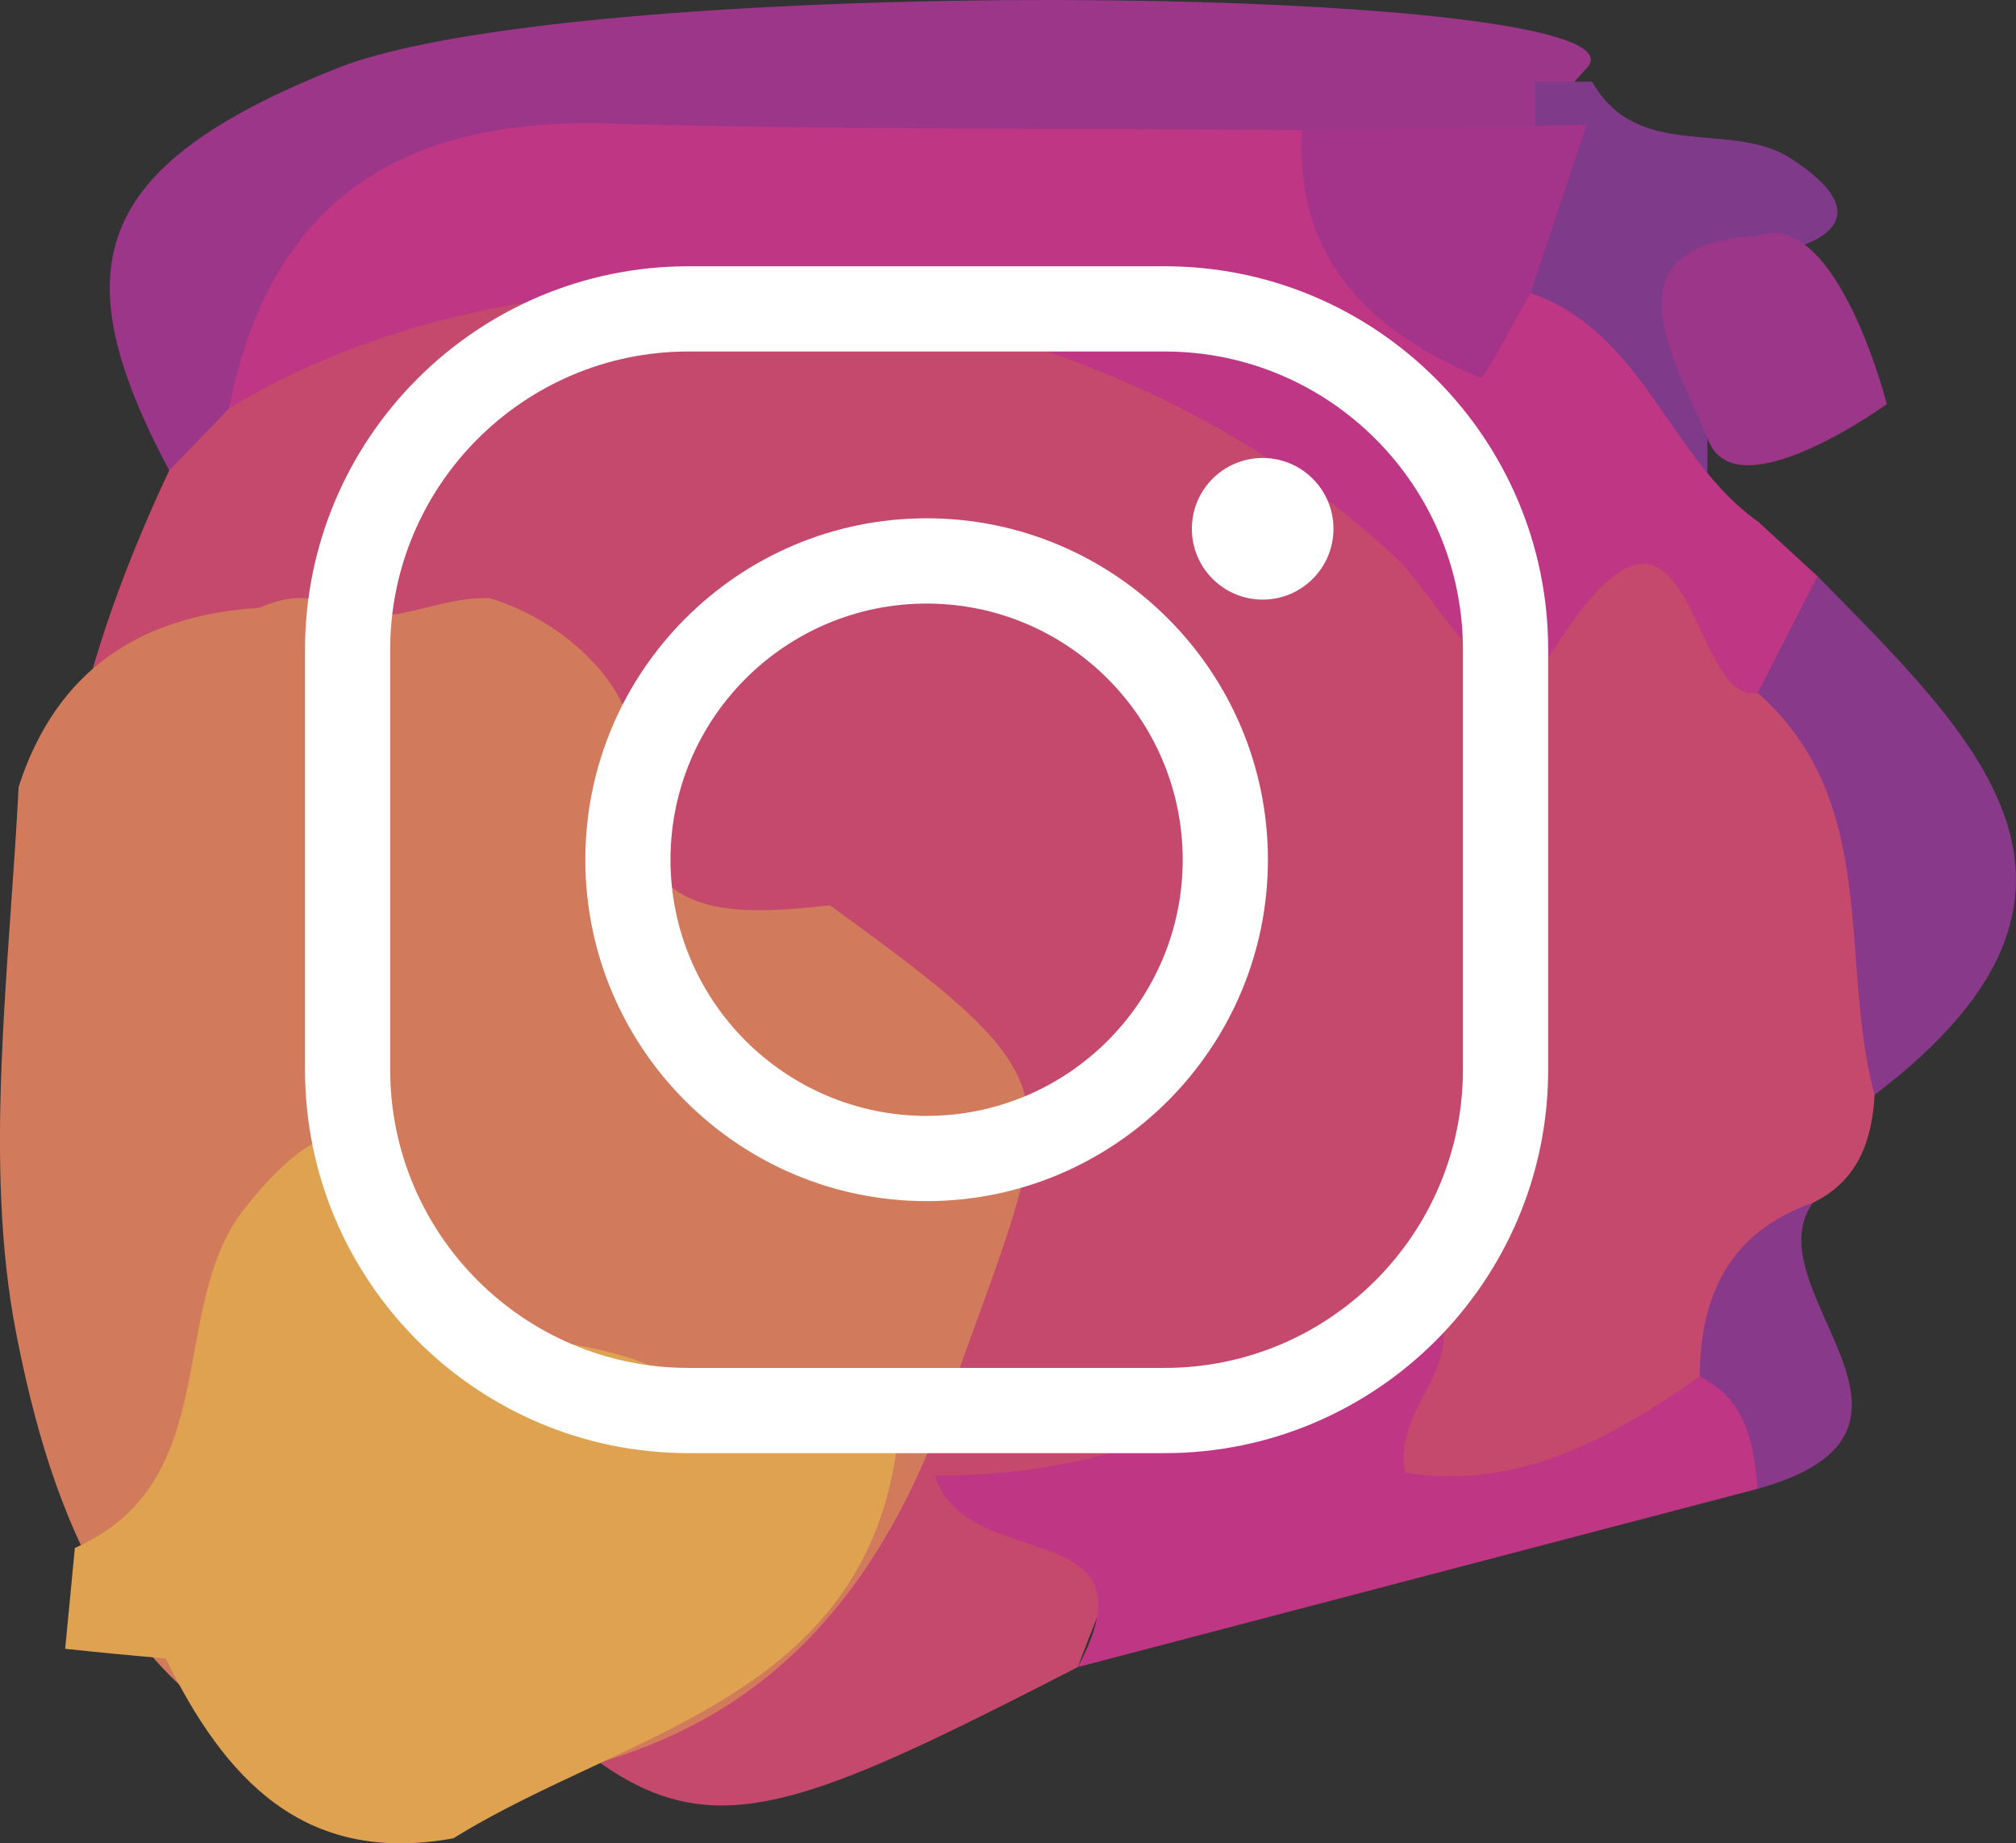 <?xml version="1.0" encoding="UTF-8" standalone="no"?>
<!-- Generator: Adobe Illustrator 16.0.0, SVG Export Plug-In . SVG Version: 6.00 Build 0)  -->

<svg
   xmlns:dc="http://purl.org/dc/elements/1.1/"
   xmlns:cc="http://creativecommons.org/ns#"
   xmlns:rdf="http://www.w3.org/1999/02/22-rdf-syntax-ns#"
   xmlns:svg="http://www.w3.org/2000/svg"
   xmlns="http://www.w3.org/2000/svg"
   xmlns:sodipodi="http://sodipodi.sourceforge.net/DTD/sodipodi-0.dtd"
   xmlns:inkscape="http://www.inkscape.org/namespaces/inkscape"
   version="1.1"
   id="Camada_1"
   x="0px"
   y="0px"
   width="39.181"
   height="35.817"
   viewBox="0 0 39.181 35.817"
   enable-background="new 0 0 74.074 74.074"
   xml:space="preserve"
   sodipodi:docname="instagram.svg"
   inkscape:version="0.92.3 (2405546, 2018-03-11)"><rect x="0" y="0" width="39.181" height="35.817" fill="#333333" stroke="none"/><defs
   id="defs47" /><sodipodi:namedview
   pagecolor="#ffffff"
   bordercolor="#666666"
   borderopacity="1"
   objecttolerance="10"
   gridtolerance="10"
   guidetolerance="10"
   inkscape:pageopacity="0"
   inkscape:pageshadow="2"
   inkscape:window-width="1366"
   inkscape:window-height="712"
   id="namedview45"
   showgrid="false"
   inkscape:zoom="3.1860033"
   inkscape:cx="-23.055043"
   inkscape:cy="16.780769"
   inkscape:window-x="0"
   inkscape:window-y="0"
   inkscape:window-maximized="1"
   inkscape:current-layer="Camada_1" />
<g
   id="g42"
   transform="translate(-21.8,-18)">
	<g
   id="g26">
		<g
   id="g20">
			<path
   d="m 25.089,27.141 c -2.094,-3.934 -1.532,-5.905 3.26,-7.814 4.792,-1.91 25.832,-1.622 24.287,0 -1.545,1.621 0.318,1.123 -0.232,1.584 -1.629,1.036 -3.467,0.969 -5.285,1.008 -4.208,0.053 -8.42,-0.002 -12.633,0.028 -3.193,0.024 -5.714,1.075 -7.172,4.081 -0.569,0.715 -1.225,1.267 -2.225,1.113 z"
   id="path2"
   inkscape:connector-curvature="0"
   style="clip-rule:evenodd;fill:#9c3689;fill-rule:evenodd" />
			<path
   d="m 51.641,20.688 c -0.004,-0.367 -0.004,-0.734 0,-1.1 0.367,0 0.734,0 1.103,0 0.879,1.565 2.688,0.74 3.853,1.486 1.455,0.936 1.074,1.588 -0.455,1.883 -1.019,0.871 -0.336,2.342 -1.156,3.282 -0.004,0.718 -0.006,1.438 -0.008,2.159 -3.018,0.066 -3.615,-2.604 -4.988,-4.406 -0.455,-1.601 0.416,-2.544 1.651,-3.304 z"
   id="path4"
   inkscape:connector-curvature="0"
   style="clip-rule:evenodd;fill:#803a8a;fill-rule:evenodd" />
			<path
   d="m 25.089,27.141 c 0.387,-0.4 0.776,-0.804 1.163,-1.205 4.578,-5.182 11.083,-4.186 16.057,-2.779 4.917,1.389 9.693,4.672 14.406,7.359 2.589,2.56 2.909,5.513 1.519,8.76 -0.053,0.899 -0.326,1.672 -1.206,2.098 -1.091,1.154 -0.884,2.82 -1.616,4.12 -1.658,1.752 -4.387,2.644 -5.94,1.741 -4.289,-2.491 -5.521,-0.064 -6.725,3.158 -8.392,4.317 -7.87,3.627 -14.638,-3.453 -6.165,-6.45 -6.445,-12.524 -3.02,-19.799 z"
   id="path6"
   inkscape:connector-curvature="0"
   style="clip-rule:evenodd;fill:#c4496d;fill-rule:evenodd" />
			<path
   d="m 55.961,31.463 c -1.365,0.263 -1.246,-5.127 -3.957,-0.852 -1.047,1.652 -2.166,-0.936 -3.119,-1.818 -5.98,-5.535 -16.106,-6.816 -22.634,-2.857 0.79,-4.031 3.342,-5.643 7.324,-5.535 4.508,0.124 9.02,0.091 13.53,0.127 1.451,1.102 2.232,3.137 4.443,3.168 2.203,0.758 2.688,3.223 4.426,4.444 0.383,0.352 0.765,0.703 1.148,1.056 0.679,1.3 -0.392,1.705 -1.161,2.267 z"
   id="path8"
   inkscape:connector-curvature="0"
   style="clip-rule:evenodd;fill:#bf3684;fill-rule:evenodd" />
			<path
   d="m 42.747,50.393 c 1.619,-3.002 -2.186,-1.782 -2.772,-3.721 3.762,0.014 6.829,-1.459 9.048,-4.205 1.989,1.842 -0.257,2.666 0.097,4.15 2.17,0.338 3.977,-0.646 5.715,-1.874 2.063,-0.14 1.783,0.927 1.123,2.187 -4.403,1.155 -8.81,2.309 -13.211,3.463 z"
   id="path10"
   inkscape:connector-curvature="0"
   style="clip-rule:evenodd;fill:#bf3684;fill-rule:evenodd" />
			<path
   d="m 55.961,31.463 c 0.389,-0.758 0.773,-1.512 1.162,-2.268 3,3.07 6.361,6.102 1.109,10.079 -0.706,-2.619 0.133,-5.686 -2.271,-7.811 z"
   id="path12"
   inkscape:connector-curvature="0"
   style="clip-rule:evenodd;fill:#89398a;fill-rule:evenodd" />
			<path
   d="m 55.957,46.93 c -0.068,-0.886 -0.217,-1.73 -1.123,-2.187 0.011,-1.594 0.598,-2.812 2.197,-3.37 -1.193,1.69 3.016,4.424 -1.074,5.557 z"
   id="path14"
   inkscape:connector-curvature="0"
   style="clip-rule:evenodd;fill:#89398a;fill-rule:evenodd" />
			<path
   d="m 54.982,26.501 c -0.6,-1.441 -2.07,-3.761 0.979,-3.917 1.538,-0.556 2.51,3.268 2.51,3.268 0,0 -2.994,2.166 -3.489,0.649 z"
   id="path16"
   inkscape:connector-curvature="0"
   style="clip-rule:evenodd;fill:#9c3689;fill-rule:evenodd" />
			<path
   d="m 51.549,23.695 c -0.338,0.574 -0.896,1.677 -0.979,1.644 -2.112,-0.88 -3.608,-2.28 -3.465,-4.812 1.844,-0.033 3.688,-0.068 5.531,-0.102 -0.362,1.092 -0.724,2.179 -1.087,3.27 z"
   id="path18"
   inkscape:connector-curvature="0"
   style="clip-rule:evenodd;fill:#a33489;fill-rule:evenodd" />
		</g>
		<path
   d="m 29.539,52.803 c -0.35,-0.107 -0.701,-0.217 -1.05,-0.324 -4.387,-1.147 -5.727,-5.25 -6.376,-8.579 -0.64,-3.289 -0.131,-7.057 0.049,-10.61 0.733,-2.272 2.368,-3.334 4.68,-3.48 0.542,-0.235 1.076,-0.303 1.585,0.086 0.998,0.298 1.913,-0.316 2.89,-0.272 1.515,0.454 2.845,1.787 2.776,2.964 -0.19,3.248 1.595,3.251 3.837,3.003 5.009,3.637 4.451,3.534 2.307,9.592 -1.953,5.514 -5.427,7.475 -10.698,7.62 z"
   id="path22"
   inkscape:connector-curvature="0"
   style="clip-rule:evenodd;fill:#d17b5c;fill-rule:evenodd" />
		<path
   d="m 25.021,50.226 c -0.653,-0.056 -1.304,-0.118 -1.954,-0.188 0.063,-0.655 0.125,-1.305 0.188,-1.959 2.93,-1.296 1.772,-4.649 3.294,-6.591 1.908,-2.426 3.003,-1.637 3.268,1.129 1.373,1.956 4.104,0.994 5.632,2.612 1.276,0.126 2.554,0.253 3.835,0.379 -0.394,5.372 -5.24,5.979 -8.672,8.112 -2.923,0.532 -4.45,-1.174 -5.591,-3.494 z"
   id="path24"
   inkscape:connector-curvature="0"
   style="clip-rule:evenodd;fill:#dfa251;fill-rule:evenodd" />
	</g>
	<g
   id="g40">
		<g
   id="g30">
			<path
   d="M 44.438,46.236 H 35.18 c -4.108,0 -7.452,-3.344 -7.452,-7.452 v -8.159 c 0,-4.108 3.343,-7.451 7.452,-7.451 h 9.258 c 4.109,0 7.451,3.343 7.451,7.451 v 8.159 c 0,4.109 -3.342,7.452 -7.451,7.452 z M 35.179,24.83 c -3.196,0 -5.796,2.6 -5.796,5.795 v 8.159 c 0,3.196 2.6,5.796 5.796,5.796 h 9.258 c 3.195,0 5.795,-2.6 5.795,-5.796 v -8.159 c 0,-3.195 -2.6,-5.795 -5.795,-5.795 z"
   id="path28"
   inkscape:connector-curvature="0"
   style="fill:#ffffff" />
		</g>
		<g
   id="g34">
			<path
   d="m 39.809,41.339 c -3.658,0 -6.633,-2.977 -6.633,-6.634 0,-3.658 2.976,-6.634 6.633,-6.634 3.657,0 6.633,2.976 6.633,6.634 -10e-4,3.657 -2.976,6.634 -6.633,6.634 z m 0,-11.611 c -2.745,0 -4.978,2.232 -4.978,4.978 0,2.744 2.233,4.977 4.978,4.977 2.745,0 4.977,-2.232 4.977,-4.977 -0.001,-2.746 -2.233,-4.978 -4.977,-4.978 z"
   id="path32"
   inkscape:connector-curvature="0"
   style="fill:#ffffff" />
		</g>
		<g
   id="g38">
			<circle
   cx="46.34"
   cy="28.275"
   r="1.376"
   id="circle36"
   style="fill:#ffffff" />
		</g>
	</g>
</g>
</svg>